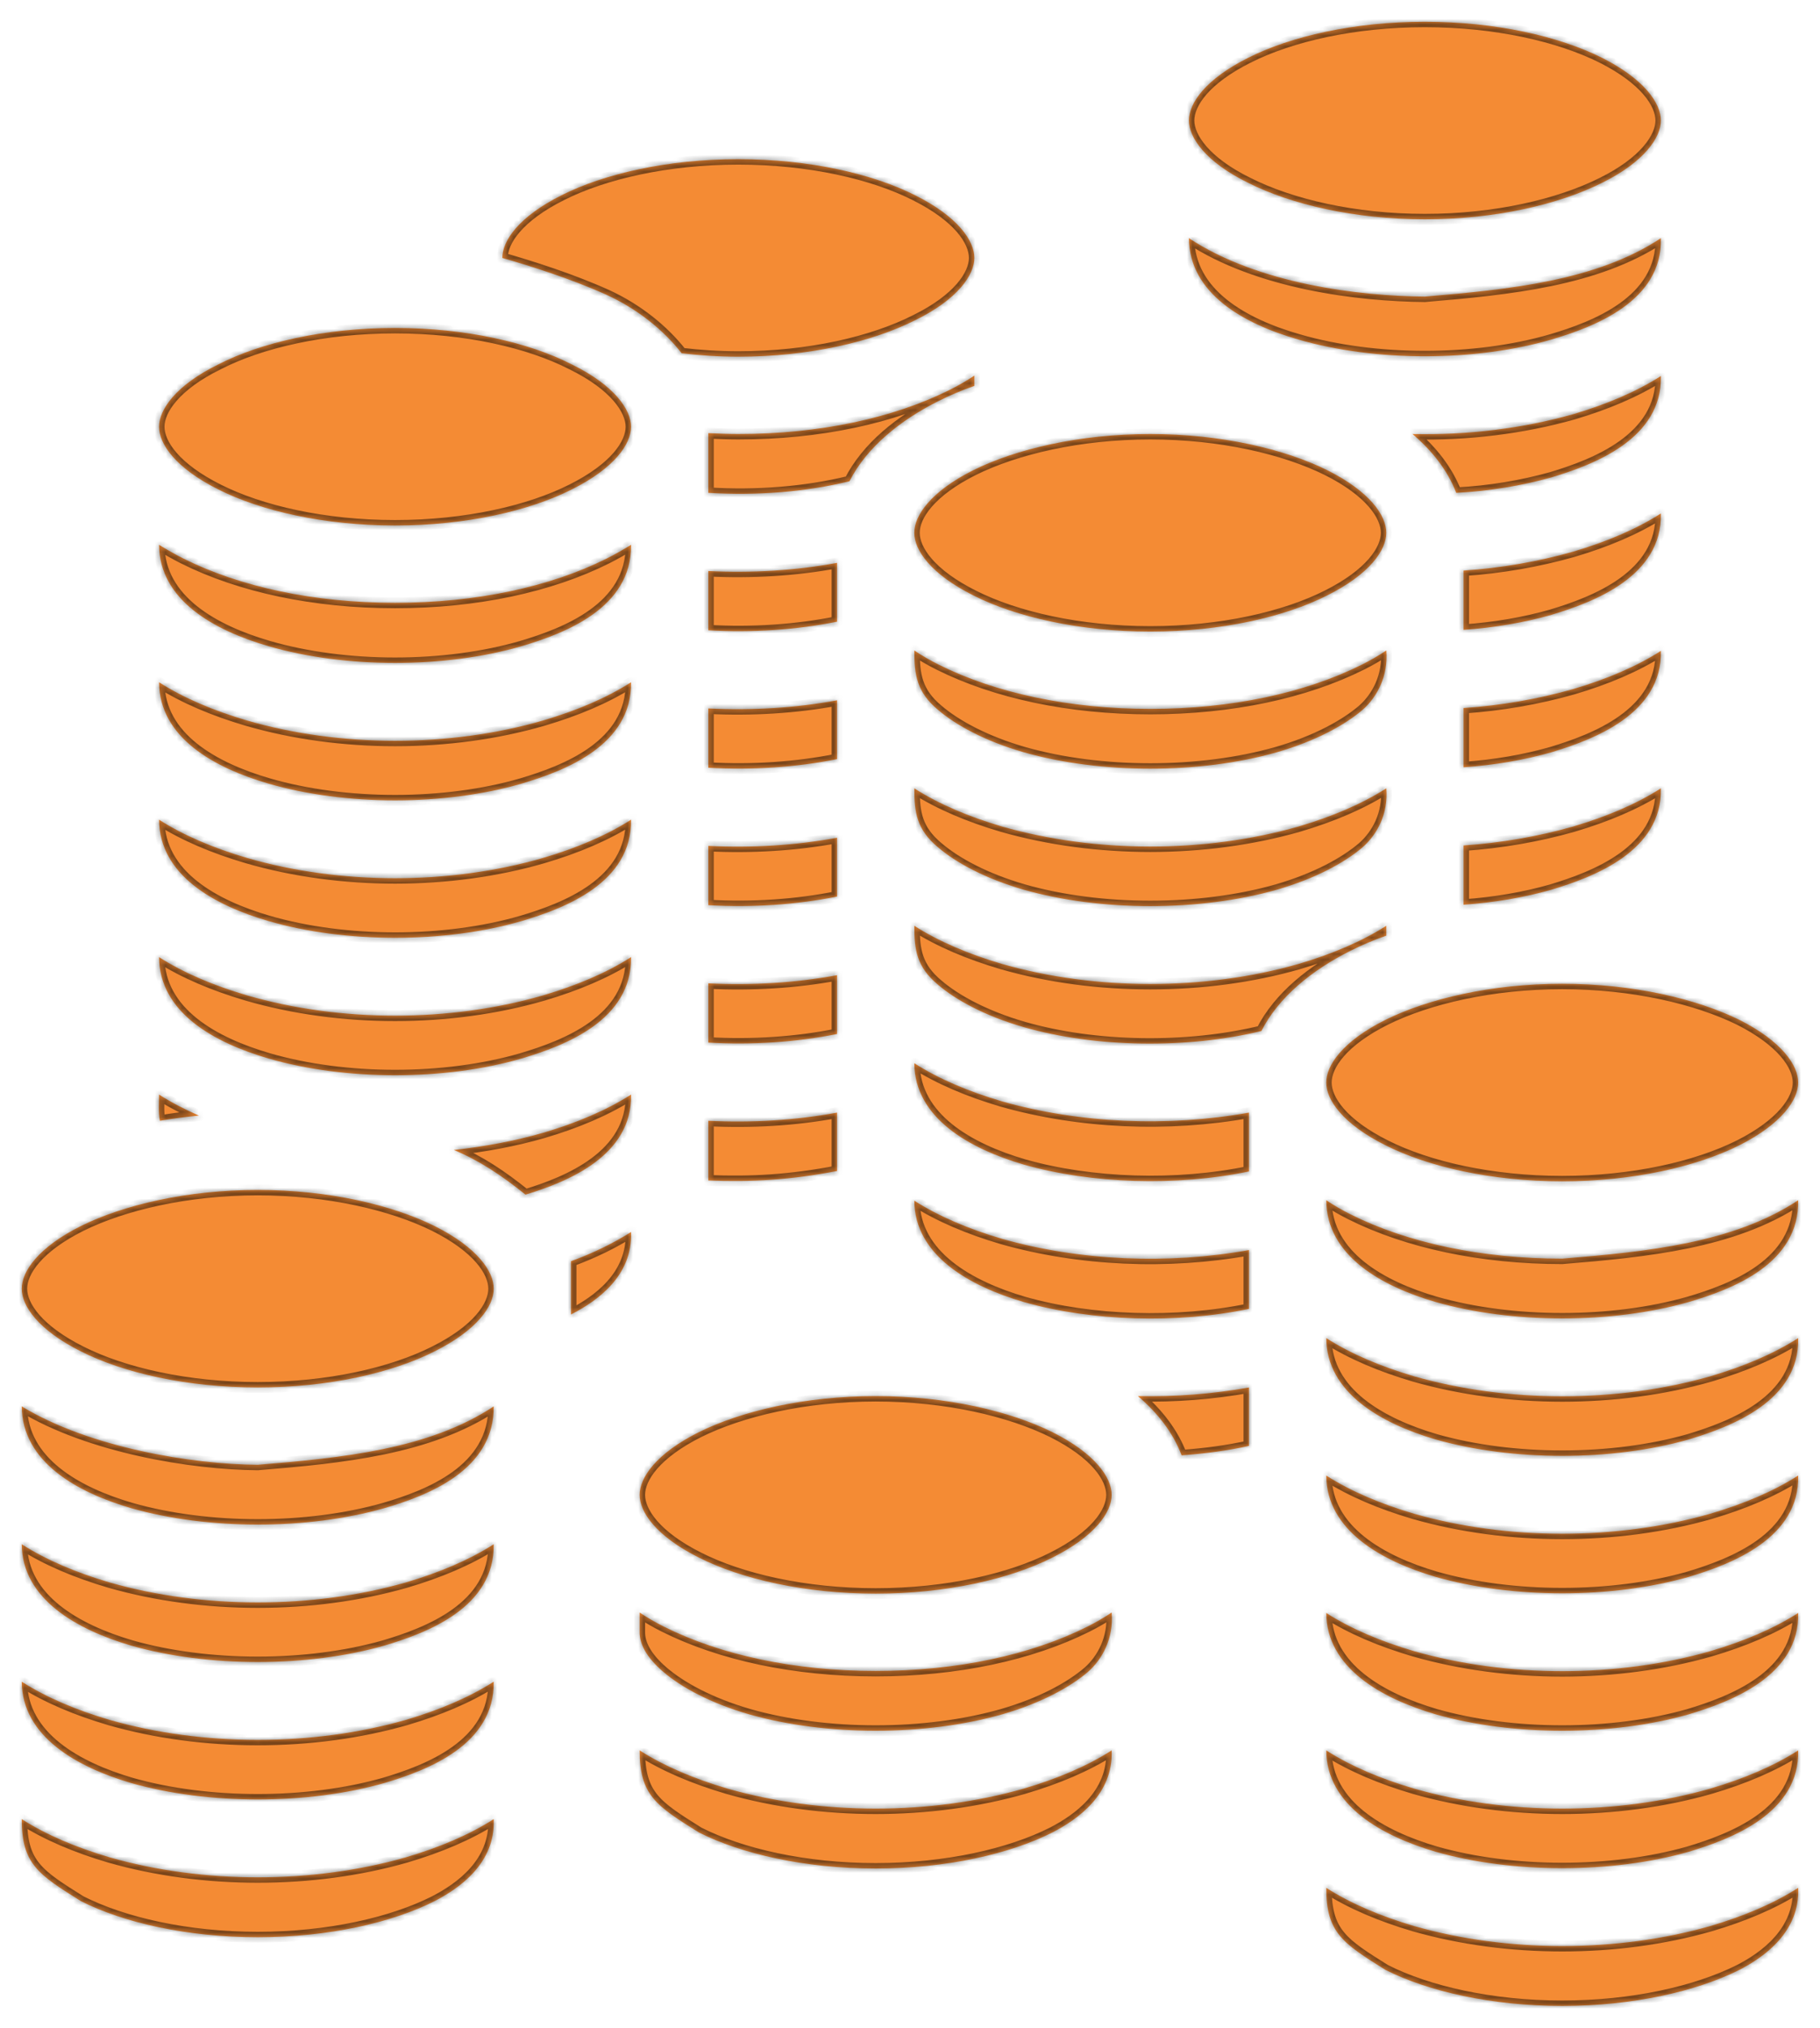 <svg width="335" height="373" viewBox="0 0 335 373" fill="none" xmlns="http://www.w3.org/2000/svg">
<g filter="url(#filter0_d_159_482)">
<mask id="path-1-inside-1_159_482" fill="white">
<path d="M262.278 0C275.311 0 287 2.686 294.891 6.637C302.71 10.587 305.712 15.011 305.712 18.171C305.712 21.253 302.71 25.764 294.891 29.627C287 33.578 275.311 36.343 262.278 36.343C249.246 36.343 237.556 33.578 229.737 29.627C221.838 25.764 218.837 21.253 218.837 18.171C218.837 15.011 221.838 10.587 229.737 6.637C237.556 2.686 249.246 0 262.278 0ZM135.904 25.282C148.936 25.282 160.626 27.968 168.445 31.918C176.344 35.869 179.345 40.293 179.345 43.453C179.345 46.535 176.344 51.046 168.445 54.909C160.626 58.859 148.936 61.617 135.904 61.617C132.27 61.617 128.795 61.38 125.478 60.985C122.081 56.647 117.263 52.8 111.655 50.24C105.179 47.317 97.675 44.947 92.462 43.453C92.462 40.293 95.464 35.869 103.362 31.918C111.182 27.968 122.871 25.282 135.904 25.282ZM305.712 39.811C306.028 51.393 293.485 56.118 285.579 58.457C271.441 62.565 253.116 62.565 238.978 58.457C228.868 55.565 218.916 49.987 218.837 39.811C231.554 48.209 250.115 50.469 262.278 50.556C277.68 49.268 293.856 47.672 305.712 39.811ZM72.716 56.331C85.749 56.331 97.438 59.017 105.258 63.039C113.156 66.91 116.158 71.414 116.158 74.495C116.158 77.655 113.156 82.079 105.258 86.03C97.438 89.98 85.749 92.666 72.716 92.666C59.684 92.666 47.994 89.98 40.175 86.03C32.276 82.079 29.275 77.655 29.275 74.495C29.275 71.414 32.276 66.91 40.175 63.039C47.994 59.017 59.684 56.331 72.716 56.331ZM179.345 65.093V66.989C177.054 67.779 174.843 68.727 172.789 69.754C165.681 73.31 159.52 78.287 156.361 84.529C148.304 86.504 139.221 87.215 130.375 86.662V75.68C132.191 75.759 134.008 75.838 135.904 75.838C150.832 75.838 164.417 72.915 174.843 67.7C176.423 66.91 177.923 66.041 179.345 65.093ZM305.712 65.172C305.98 76.707 293.453 81.447 285.579 83.817C280.208 85.319 274.205 86.346 268.044 86.662C266.465 82.553 263.621 78.919 259.988 75.838C270.098 76.075 280.287 74.811 289.528 72.204C295.681 70.386 301.131 68.095 305.712 65.172ZM211.729 75.838C224.761 75.838 236.451 78.603 244.27 82.474C252.168 86.425 255.17 90.849 255.17 94.009C255.17 97.169 252.168 101.594 244.27 105.544C236.451 109.494 224.761 112.181 211.729 112.181C198.696 112.181 187.006 109.494 179.187 105.544C171.289 101.594 168.287 97.169 168.287 94.009C168.287 90.849 171.289 86.425 179.187 82.474C187.006 78.603 198.696 75.838 211.729 75.838ZM305.712 90.454C305.98 101.989 293.453 106.729 285.579 109.099C280.603 110.522 275.074 111.47 269.387 111.865V100.962C276.338 100.488 283.13 99.303 289.528 97.486C295.681 95.668 301.131 93.377 305.712 90.454ZM116.158 96.222C116.316 107.835 103.994 112.497 96.017 114.867C81.878 118.975 63.554 118.975 49.416 114.867C39.385 111.944 29.354 106.413 29.275 96.222C30.697 97.091 32.197 97.96 33.777 98.75C44.203 103.964 57.788 106.887 72.716 106.887C87.644 106.887 101.23 103.964 111.655 98.75C113.235 97.96 114.736 97.091 116.158 96.222ZM154.07 99.54V110.364C146.646 111.865 138.352 112.418 130.375 111.944V101.041C138.352 101.436 146.409 100.962 154.07 99.54ZM255.17 115.657C255.565 120.397 253.432 124.269 250.826 126.56C247.508 129.404 242.137 132.327 235.029 134.381C220.891 138.411 202.566 138.411 188.428 134.381C181.32 132.327 175.949 129.404 172.631 126.56C168.761 123.321 168.287 120.16 168.287 115.657C169.709 116.605 171.21 117.474 172.789 118.264C183.215 123.479 196.8 126.402 211.729 126.402C226.657 126.402 240.242 123.479 250.668 118.264C252.247 117.474 253.748 116.605 255.17 115.657ZM305.712 115.736C305.98 127.271 293.453 132.011 285.579 134.381C280.603 135.803 275.074 136.752 269.387 137.147V126.244C276.338 125.77 283.13 124.585 289.528 122.767C295.681 120.95 301.131 118.659 305.712 115.736ZM116.158 121.503C116.316 133.117 103.994 137.779 96.017 140.149C81.878 144.257 63.554 144.257 49.416 140.149C39.385 137.226 29.354 131.695 29.275 121.503C33.856 124.427 39.306 126.718 45.467 128.535C62.606 133.512 82.826 133.512 99.966 128.535C106.127 126.718 111.577 124.427 116.158 121.503ZM154.07 124.822V135.645C146.646 137.147 138.352 137.7 130.375 137.226V126.323C138.352 126.718 146.409 126.244 154.07 124.822ZM305.712 141.018C305.98 152.553 293.453 157.293 285.579 159.663C280.603 161.085 275.074 162.033 269.387 162.429V151.526C276.338 151.052 283.13 149.867 289.528 148.049C295.681 146.232 301.131 143.941 305.712 141.018ZM255.17 141.018C255.565 145.758 253.432 149.551 250.826 151.842C247.508 154.686 242.137 157.609 235.029 159.663C220.891 163.693 202.566 163.693 188.428 159.663C181.32 157.609 175.949 154.686 172.631 151.842C168.761 148.602 168.287 145.521 168.287 141.018C172.868 143.941 178.318 146.232 184.479 148.049C201.619 152.948 221.838 152.948 238.978 148.049C245.139 146.232 250.589 143.941 255.17 141.018ZM116.158 146.785C116.316 158.399 103.994 163.061 96.017 165.431C81.878 169.539 63.554 169.539 49.416 165.431C39.385 162.508 29.354 156.977 29.275 146.785C33.856 149.709 39.306 152 45.467 153.817C62.606 158.794 82.826 158.794 99.966 153.817C106.127 152 111.577 149.709 116.158 146.785ZM154.07 150.104V160.927C146.646 162.429 138.352 162.982 130.375 162.508V151.605C138.352 152 146.409 151.526 154.07 150.104ZM255.17 166.3V168.117C252.879 168.907 250.668 169.855 248.614 170.882C241.506 174.437 235.345 179.415 232.185 185.656C218.521 188.975 201.619 188.738 188.428 184.945C181.32 182.891 175.949 179.968 172.631 177.124C168.761 173.884 168.287 170.803 168.287 166.3C172.868 169.223 178.318 171.514 184.479 173.331C201.619 178.23 221.838 178.23 238.978 173.331C245.139 171.514 250.589 169.223 255.17 166.3ZM116.158 172.067C116.316 183.681 103.994 188.342 96.017 190.713C81.878 194.821 63.554 194.821 49.416 190.713C39.385 187.789 29.354 182.259 29.275 172.067C33.856 174.99 39.306 177.282 45.467 179.099C62.606 184.076 82.826 184.076 99.966 179.099C106.127 177.282 111.577 174.99 116.158 172.067ZM154.07 175.386V186.209C146.646 187.71 138.352 188.264 130.375 187.789V176.887C138.352 177.282 146.409 176.808 154.07 175.386ZM287.553 176.966C300.578 176.966 312.268 179.731 320.166 183.602C327.985 187.552 330.987 191.977 330.987 195.137C330.987 198.297 327.985 202.722 320.166 206.672C312.268 210.622 300.578 213.308 287.553 213.308C274.521 213.308 262.831 210.622 255.012 206.672C247.113 202.722 244.112 198.297 244.112 195.137C244.112 191.977 247.113 187.552 255.012 183.602C262.831 179.731 274.521 176.966 287.553 176.966ZM168.287 191.582C172.868 194.505 178.318 196.796 184.479 198.613C198.696 202.643 214.967 203.354 229.895 200.667V211.491C216.626 214.256 200.908 213.782 188.428 210.227C178.476 207.304 168.366 201.695 168.287 191.582ZM116.158 197.349C116.395 208.568 104.547 213.387 96.728 215.758C92.304 212.202 88.276 209.516 83.537 207.541C89.224 206.909 94.753 205.882 99.966 204.381C106.127 202.564 111.577 200.272 116.158 197.349ZM29.275 197.349C31.486 198.771 33.935 200.035 36.62 201.221C34.172 201.458 31.724 201.774 29.433 202.169C29.117 200.588 29.275 199.008 29.275 197.349ZM154.07 200.667V211.412C145.461 213.071 138.273 213.466 130.375 213.15V202.169C138.352 202.564 146.409 202.09 154.07 200.667ZM47.441 214.889C60.474 214.889 72.163 217.654 79.983 221.525C87.881 225.475 90.883 229.9 90.883 233.06C90.883 236.22 87.881 240.645 79.983 244.595C72.163 248.545 60.474 251.231 47.441 251.231C34.409 251.231 22.719 248.545 14.9 244.595C7.001 240.645 4 236.22 4 233.06C4 229.9 7.001 225.475 14.9 221.525C22.719 217.654 34.409 214.889 47.441 214.889ZM330.987 216.785C331.216 228.478 318.894 233.139 310.846 235.509C296.708 239.538 278.391 239.538 264.253 235.509C254.222 232.586 244.191 226.976 244.112 216.785C245.534 217.733 247.034 218.602 248.614 219.392C259.04 224.606 272.625 227.529 287.553 227.529C303.042 226.265 319.052 224.685 330.987 216.785ZM168.287 216.864C172.868 219.787 178.318 222.078 184.479 223.895C198.696 227.925 214.967 228.636 229.895 225.949V236.773C216.626 239.538 200.908 239.064 188.428 235.509C178.476 232.586 168.366 226.976 168.287 216.864ZM116.158 222.631C116.474 230.769 109.839 235.351 105.258 237.721C105.258 237.721 105.179 237.8 105.1 237.8V228.004C109.207 226.502 112.919 224.685 116.158 222.631ZM330.987 242.146C331.255 253.68 318.728 258.421 310.846 260.791C296.708 264.82 278.391 264.82 264.253 260.791C254.301 257.868 244.191 252.258 244.112 242.146C248.693 245.069 254.143 247.36 260.304 249.177C277.443 254.076 297.655 254.076 314.795 249.177C320.956 247.36 326.406 245.069 330.987 242.146ZM229.895 251.231V261.976C226.025 262.845 221.838 263.398 217.494 263.714C215.915 259.527 213.071 255.893 209.438 252.811C216.31 252.969 223.26 252.416 229.895 251.231ZM161.179 252.811C174.211 252.811 185.901 255.577 193.72 259.448C201.619 263.398 204.62 267.823 204.62 270.983C204.62 274.143 201.619 278.567 193.72 282.518C185.901 286.468 174.211 289.154 161.179 289.154C148.146 289.154 136.457 286.468 128.637 282.518C120.739 278.567 117.737 274.143 117.737 270.983C117.737 267.823 120.739 263.398 128.637 259.448C136.457 255.577 148.146 252.811 161.179 252.811ZM90.883 254.708C90.962 266.4 78.877 271.062 70.742 273.432C56.603 277.461 38.279 277.461 24.141 273.432C14.11 270.509 4.079 264.899 4 254.708C16.48 262.292 35.357 265.373 47.441 265.452C62.922 264.188 78.956 262.608 90.883 254.708ZM330.987 267.428C331.255 278.962 318.728 283.703 310.846 286.073C296.708 290.102 278.391 290.102 264.253 286.073C254.301 283.15 244.191 277.54 244.112 267.428C248.693 270.351 254.143 272.642 260.304 274.459C277.443 279.357 297.655 279.357 314.795 274.459C320.956 272.642 326.406 270.351 330.987 267.428ZM90.883 280.069C91.041 291.682 78.719 296.344 70.742 298.714C56.603 302.743 38.279 302.743 24.141 298.714C14.189 295.791 4.079 290.181 4 280.069C8.581 282.992 14.031 285.283 20.192 287.1C37.331 291.998 57.551 291.998 74.691 287.1C80.852 285.283 86.302 282.992 90.883 280.069ZM204.62 292.63C205.015 297.371 202.882 301.242 200.276 303.533C196.958 306.378 191.588 309.301 184.479 311.355C170.341 315.384 152.016 315.384 137.878 311.355C130.77 309.301 125.399 306.378 122.081 303.533C118.764 300.689 117.737 298.24 117.737 296.265V292.63C119.159 293.579 120.66 294.448 122.239 295.238C132.665 300.452 146.251 303.375 161.179 303.375C176.107 303.375 189.692 300.452 200.118 295.238C201.698 294.448 203.198 293.579 204.62 292.63ZM330.987 292.709C331.255 304.244 318.728 308.985 310.846 311.355C296.708 315.384 278.391 315.384 264.253 311.355C254.301 308.432 244.191 302.822 244.112 292.709C248.693 295.633 254.143 297.924 260.304 299.741C277.443 304.639 297.655 304.639 314.795 299.741C320.956 297.924 326.406 295.633 330.987 292.709ZM90.883 305.35C91.041 316.964 78.719 321.626 70.742 323.996C56.603 328.025 38.279 328.025 24.141 323.996C14.189 321.073 4.079 315.463 4 305.35C8.581 308.274 14.031 310.565 20.192 312.382C37.331 317.28 57.551 317.28 74.691 312.382C80.852 310.565 86.302 308.274 90.883 305.35ZM330.987 317.991C331.255 329.526 318.728 334.267 310.846 336.637C296.708 340.666 278.391 340.666 264.253 336.637C254.301 333.714 244.191 328.104 244.112 317.991C248.693 320.915 254.143 323.206 260.304 325.023C277.443 329.921 297.655 329.921 314.795 325.023C320.956 323.206 326.406 320.915 330.987 317.991ZM204.62 317.991C204.936 326.129 198.301 330.711 193.72 333.082C185.901 337.032 174.211 339.718 161.179 339.718C148.146 339.718 136.457 337.032 128.637 333.082C120.818 328.183 117.737 326.287 117.737 317.991C122.318 320.915 127.768 323.206 133.929 325.023C151.069 329.921 171.289 329.921 188.428 325.023C194.589 323.206 200.039 320.915 204.62 317.991ZM90.883 330.632C91.199 338.77 84.564 343.352 79.983 345.723C72.163 349.673 60.474 352.359 47.441 352.359C34.409 352.359 22.719 349.673 14.9 345.723C7.08 340.824 4 338.928 4 330.632C8.581 333.556 14.031 335.847 20.192 337.664C37.331 342.562 57.551 342.562 74.691 337.664C80.852 335.847 86.302 333.556 90.883 330.632ZM330.987 343.273C331.334 351.332 324.763 355.993 320.166 358.363C312.268 362.314 300.578 365 287.553 365C274.521 365 262.831 362.314 255.012 358.363C247.192 353.465 244.112 351.569 244.112 343.273C248.693 346.197 254.143 348.488 260.304 350.305C277.443 355.203 297.655 355.203 314.795 350.305C320.956 348.488 326.406 346.197 330.987 343.273Z"/>
</mask>
<path d="M262.278 0C275.311 0 287 2.686 294.891 6.637C302.71 10.587 305.712 15.011 305.712 18.171C305.712 21.253 302.71 25.764 294.891 29.627C287 33.578 275.311 36.343 262.278 36.343C249.246 36.343 237.556 33.578 229.737 29.627C221.838 25.764 218.837 21.253 218.837 18.171C218.837 15.011 221.838 10.587 229.737 6.637C237.556 2.686 249.246 0 262.278 0ZM135.904 25.282C148.936 25.282 160.626 27.968 168.445 31.918C176.344 35.869 179.345 40.293 179.345 43.453C179.345 46.535 176.344 51.046 168.445 54.909C160.626 58.859 148.936 61.617 135.904 61.617C132.27 61.617 128.795 61.38 125.478 60.985C122.081 56.647 117.263 52.8 111.655 50.24C105.179 47.317 97.675 44.947 92.462 43.453C92.462 40.293 95.464 35.869 103.362 31.918C111.182 27.968 122.871 25.282 135.904 25.282ZM305.712 39.811C306.028 51.393 293.485 56.118 285.579 58.457C271.441 62.565 253.116 62.565 238.978 58.457C228.868 55.565 218.916 49.987 218.837 39.811C231.554 48.209 250.115 50.469 262.278 50.556C277.68 49.268 293.856 47.672 305.712 39.811ZM72.716 56.331C85.749 56.331 97.438 59.017 105.258 63.039C113.156 66.91 116.158 71.414 116.158 74.495C116.158 77.655 113.156 82.079 105.258 86.03C97.438 89.98 85.749 92.666 72.716 92.666C59.684 92.666 47.994 89.98 40.175 86.03C32.276 82.079 29.275 77.655 29.275 74.495C29.275 71.414 32.276 66.91 40.175 63.039C47.994 59.017 59.684 56.331 72.716 56.331ZM179.345 65.093V66.989C177.054 67.779 174.843 68.727 172.789 69.754C165.681 73.31 159.52 78.287 156.361 84.529C148.304 86.504 139.221 87.215 130.375 86.662V75.68C132.191 75.759 134.008 75.838 135.904 75.838C150.832 75.838 164.417 72.915 174.843 67.7C176.423 66.91 177.923 66.041 179.345 65.093ZM305.712 65.172C305.98 76.707 293.453 81.447 285.579 83.817C280.208 85.319 274.205 86.346 268.044 86.662C266.465 82.553 263.621 78.919 259.988 75.838C270.098 76.075 280.287 74.811 289.528 72.204C295.681 70.386 301.131 68.095 305.712 65.172ZM211.729 75.838C224.761 75.838 236.451 78.603 244.27 82.474C252.168 86.425 255.17 90.849 255.17 94.009C255.17 97.169 252.168 101.594 244.27 105.544C236.451 109.494 224.761 112.181 211.729 112.181C198.696 112.181 187.006 109.494 179.187 105.544C171.289 101.594 168.287 97.169 168.287 94.009C168.287 90.849 171.289 86.425 179.187 82.474C187.006 78.603 198.696 75.838 211.729 75.838ZM305.712 90.454C305.98 101.989 293.453 106.729 285.579 109.099C280.603 110.522 275.074 111.47 269.387 111.865V100.962C276.338 100.488 283.13 99.303 289.528 97.486C295.681 95.668 301.131 93.377 305.712 90.454ZM116.158 96.222C116.316 107.835 103.994 112.497 96.017 114.867C81.878 118.975 63.554 118.975 49.416 114.867C39.385 111.944 29.354 106.413 29.275 96.222C30.697 97.091 32.197 97.96 33.777 98.75C44.203 103.964 57.788 106.887 72.716 106.887C87.644 106.887 101.23 103.964 111.655 98.75C113.235 97.96 114.736 97.091 116.158 96.222ZM154.07 99.54V110.364C146.646 111.865 138.352 112.418 130.375 111.944V101.041C138.352 101.436 146.409 100.962 154.07 99.54ZM255.17 115.657C255.565 120.397 253.432 124.269 250.826 126.56C247.508 129.404 242.137 132.327 235.029 134.381C220.891 138.411 202.566 138.411 188.428 134.381C181.32 132.327 175.949 129.404 172.631 126.56C168.761 123.321 168.287 120.16 168.287 115.657C169.709 116.605 171.21 117.474 172.789 118.264C183.215 123.479 196.8 126.402 211.729 126.402C226.657 126.402 240.242 123.479 250.668 118.264C252.247 117.474 253.748 116.605 255.17 115.657ZM305.712 115.736C305.98 127.271 293.453 132.011 285.579 134.381C280.603 135.803 275.074 136.752 269.387 137.147V126.244C276.338 125.77 283.13 124.585 289.528 122.767C295.681 120.95 301.131 118.659 305.712 115.736ZM116.158 121.503C116.316 133.117 103.994 137.779 96.017 140.149C81.878 144.257 63.554 144.257 49.416 140.149C39.385 137.226 29.354 131.695 29.275 121.503C33.856 124.427 39.306 126.718 45.467 128.535C62.606 133.512 82.826 133.512 99.966 128.535C106.127 126.718 111.577 124.427 116.158 121.503ZM154.07 124.822V135.645C146.646 137.147 138.352 137.7 130.375 137.226V126.323C138.352 126.718 146.409 126.244 154.07 124.822ZM305.712 141.018C305.98 152.553 293.453 157.293 285.579 159.663C280.603 161.085 275.074 162.033 269.387 162.429V151.526C276.338 151.052 283.13 149.867 289.528 148.049C295.681 146.232 301.131 143.941 305.712 141.018ZM255.17 141.018C255.565 145.758 253.432 149.551 250.826 151.842C247.508 154.686 242.137 157.609 235.029 159.663C220.891 163.693 202.566 163.693 188.428 159.663C181.32 157.609 175.949 154.686 172.631 151.842C168.761 148.602 168.287 145.521 168.287 141.018C172.868 143.941 178.318 146.232 184.479 148.049C201.619 152.948 221.838 152.948 238.978 148.049C245.139 146.232 250.589 143.941 255.17 141.018ZM116.158 146.785C116.316 158.399 103.994 163.061 96.017 165.431C81.878 169.539 63.554 169.539 49.416 165.431C39.385 162.508 29.354 156.977 29.275 146.785C33.856 149.709 39.306 152 45.467 153.817C62.606 158.794 82.826 158.794 99.966 153.817C106.127 152 111.577 149.709 116.158 146.785ZM154.07 150.104V160.927C146.646 162.429 138.352 162.982 130.375 162.508V151.605C138.352 152 146.409 151.526 154.07 150.104ZM255.17 166.3V168.117C252.879 168.907 250.668 169.855 248.614 170.882C241.506 174.437 235.345 179.415 232.185 185.656C218.521 188.975 201.619 188.738 188.428 184.945C181.32 182.891 175.949 179.968 172.631 177.124C168.761 173.884 168.287 170.803 168.287 166.3C172.868 169.223 178.318 171.514 184.479 173.331C201.619 178.23 221.838 178.23 238.978 173.331C245.139 171.514 250.589 169.223 255.17 166.3ZM116.158 172.067C116.316 183.681 103.994 188.342 96.017 190.713C81.878 194.821 63.554 194.821 49.416 190.713C39.385 187.789 29.354 182.259 29.275 172.067C33.856 174.99 39.306 177.282 45.467 179.099C62.606 184.076 82.826 184.076 99.966 179.099C106.127 177.282 111.577 174.99 116.158 172.067ZM154.07 175.386V186.209C146.646 187.71 138.352 188.264 130.375 187.789V176.887C138.352 177.282 146.409 176.808 154.07 175.386ZM287.553 176.966C300.578 176.966 312.268 179.731 320.166 183.602C327.985 187.552 330.987 191.977 330.987 195.137C330.987 198.297 327.985 202.722 320.166 206.672C312.268 210.622 300.578 213.308 287.553 213.308C274.521 213.308 262.831 210.622 255.012 206.672C247.113 202.722 244.112 198.297 244.112 195.137C244.112 191.977 247.113 187.552 255.012 183.602C262.831 179.731 274.521 176.966 287.553 176.966ZM168.287 191.582C172.868 194.505 178.318 196.796 184.479 198.613C198.696 202.643 214.967 203.354 229.895 200.667V211.491C216.626 214.256 200.908 213.782 188.428 210.227C178.476 207.304 168.366 201.695 168.287 191.582ZM116.158 197.349C116.395 208.568 104.547 213.387 96.728 215.758C92.304 212.202 88.276 209.516 83.537 207.541C89.224 206.909 94.753 205.882 99.966 204.381C106.127 202.564 111.577 200.272 116.158 197.349ZM29.275 197.349C31.486 198.771 33.935 200.035 36.62 201.221C34.172 201.458 31.724 201.774 29.433 202.169C29.117 200.588 29.275 199.008 29.275 197.349ZM154.07 200.667V211.412C145.461 213.071 138.273 213.466 130.375 213.15V202.169C138.352 202.564 146.409 202.09 154.07 200.667ZM47.441 214.889C60.474 214.889 72.163 217.654 79.983 221.525C87.881 225.475 90.883 229.9 90.883 233.06C90.883 236.22 87.881 240.645 79.983 244.595C72.163 248.545 60.474 251.231 47.441 251.231C34.409 251.231 22.719 248.545 14.9 244.595C7.001 240.645 4 236.22 4 233.06C4 229.9 7.001 225.475 14.9 221.525C22.719 217.654 34.409 214.889 47.441 214.889ZM330.987 216.785C331.216 228.478 318.894 233.139 310.846 235.509C296.708 239.538 278.391 239.538 264.253 235.509C254.222 232.586 244.191 226.976 244.112 216.785C245.534 217.733 247.034 218.602 248.614 219.392C259.04 224.606 272.625 227.529 287.553 227.529C303.042 226.265 319.052 224.685 330.987 216.785ZM168.287 216.864C172.868 219.787 178.318 222.078 184.479 223.895C198.696 227.925 214.967 228.636 229.895 225.949V236.773C216.626 239.538 200.908 239.064 188.428 235.509C178.476 232.586 168.366 226.976 168.287 216.864ZM116.158 222.631C116.474 230.769 109.839 235.351 105.258 237.721C105.258 237.721 105.179 237.8 105.1 237.8V228.004C109.207 226.502 112.919 224.685 116.158 222.631ZM330.987 242.146C331.255 253.68 318.728 258.421 310.846 260.791C296.708 264.82 278.391 264.82 264.253 260.791C254.301 257.868 244.191 252.258 244.112 242.146C248.693 245.069 254.143 247.36 260.304 249.177C277.443 254.076 297.655 254.076 314.795 249.177C320.956 247.36 326.406 245.069 330.987 242.146ZM229.895 251.231V261.976C226.025 262.845 221.838 263.398 217.494 263.714C215.915 259.527 213.071 255.893 209.438 252.811C216.31 252.969 223.26 252.416 229.895 251.231ZM161.179 252.811C174.211 252.811 185.901 255.577 193.72 259.448C201.619 263.398 204.62 267.823 204.62 270.983C204.62 274.143 201.619 278.567 193.72 282.518C185.901 286.468 174.211 289.154 161.179 289.154C148.146 289.154 136.457 286.468 128.637 282.518C120.739 278.567 117.737 274.143 117.737 270.983C117.737 267.823 120.739 263.398 128.637 259.448C136.457 255.577 148.146 252.811 161.179 252.811ZM90.883 254.708C90.962 266.4 78.877 271.062 70.742 273.432C56.603 277.461 38.279 277.461 24.141 273.432C14.11 270.509 4.079 264.899 4 254.708C16.48 262.292 35.357 265.373 47.441 265.452C62.922 264.188 78.956 262.608 90.883 254.708ZM330.987 267.428C331.255 278.962 318.728 283.703 310.846 286.073C296.708 290.102 278.391 290.102 264.253 286.073C254.301 283.15 244.191 277.54 244.112 267.428C248.693 270.351 254.143 272.642 260.304 274.459C277.443 279.357 297.655 279.357 314.795 274.459C320.956 272.642 326.406 270.351 330.987 267.428ZM90.883 280.069C91.041 291.682 78.719 296.344 70.742 298.714C56.603 302.743 38.279 302.743 24.141 298.714C14.189 295.791 4.079 290.181 4 280.069C8.581 282.992 14.031 285.283 20.192 287.1C37.331 291.998 57.551 291.998 74.691 287.1C80.852 285.283 86.302 282.992 90.883 280.069ZM204.62 292.63C205.015 297.371 202.882 301.242 200.276 303.533C196.958 306.378 191.588 309.301 184.479 311.355C170.341 315.384 152.016 315.384 137.878 311.355C130.77 309.301 125.399 306.378 122.081 303.533C118.764 300.689 117.737 298.24 117.737 296.265V292.63C119.159 293.579 120.66 294.448 122.239 295.238C132.665 300.452 146.251 303.375 161.179 303.375C176.107 303.375 189.692 300.452 200.118 295.238C201.698 294.448 203.198 293.579 204.62 292.63ZM330.987 292.709C331.255 304.244 318.728 308.985 310.846 311.355C296.708 315.384 278.391 315.384 264.253 311.355C254.301 308.432 244.191 302.822 244.112 292.709C248.693 295.633 254.143 297.924 260.304 299.741C277.443 304.639 297.655 304.639 314.795 299.741C320.956 297.924 326.406 295.633 330.987 292.709ZM90.883 305.35C91.041 316.964 78.719 321.626 70.742 323.996C56.603 328.025 38.279 328.025 24.141 323.996C14.189 321.073 4.079 315.463 4 305.35C8.581 308.274 14.031 310.565 20.192 312.382C37.331 317.28 57.551 317.28 74.691 312.382C80.852 310.565 86.302 308.274 90.883 305.35ZM330.987 317.991C331.255 329.526 318.728 334.267 310.846 336.637C296.708 340.666 278.391 340.666 264.253 336.637C254.301 333.714 244.191 328.104 244.112 317.991C248.693 320.915 254.143 323.206 260.304 325.023C277.443 329.921 297.655 329.921 314.795 325.023C320.956 323.206 326.406 320.915 330.987 317.991ZM204.62 317.991C204.936 326.129 198.301 330.711 193.72 333.082C185.901 337.032 174.211 339.718 161.179 339.718C148.146 339.718 136.457 337.032 128.637 333.082C120.818 328.183 117.737 326.287 117.737 317.991C122.318 320.915 127.768 323.206 133.929 325.023C151.069 329.921 171.289 329.921 188.428 325.023C194.589 323.206 200.039 320.915 204.62 317.991ZM90.883 330.632C91.199 338.77 84.564 343.352 79.983 345.723C72.163 349.673 60.474 352.359 47.441 352.359C34.409 352.359 22.719 349.673 14.9 345.723C7.08 340.824 4 338.928 4 330.632C8.581 333.556 14.031 335.847 20.192 337.664C37.331 342.562 57.551 342.562 74.691 337.664C80.852 335.847 86.302 333.556 90.883 330.632ZM330.987 343.273C331.334 351.332 324.763 355.993 320.166 358.363C312.268 362.314 300.578 365 287.553 365C274.521 365 262.831 362.314 255.012 358.363C247.192 353.465 244.112 351.569 244.112 343.273C248.693 346.197 254.143 348.488 260.304 350.305C277.443 355.203 297.655 355.203 314.795 350.305C320.956 348.488 326.406 346.197 330.987 343.273Z" fill="#F48B34"/>
<path d="M262.278 0C275.311 0 287 2.686 294.891 6.637C302.71 10.587 305.712 15.011 305.712 18.171C305.712 21.253 302.71 25.764 294.891 29.627C287 33.578 275.311 36.343 262.278 36.343C249.246 36.343 237.556 33.578 229.737 29.627C221.838 25.764 218.837 21.253 218.837 18.171C218.837 15.011 221.838 10.587 229.737 6.637C237.556 2.686 249.246 0 262.278 0ZM135.904 25.282C148.936 25.282 160.626 27.968 168.445 31.918C176.344 35.869 179.345 40.293 179.345 43.453C179.345 46.535 176.344 51.046 168.445 54.909C160.626 58.859 148.936 61.617 135.904 61.617C132.27 61.617 128.795 61.38 125.478 60.985C122.081 56.647 117.263 52.8 111.655 50.24C105.179 47.317 97.675 44.947 92.462 43.453C92.462 40.293 95.464 35.869 103.362 31.918C111.182 27.968 122.871 25.282 135.904 25.282ZM305.712 39.811C306.028 51.393 293.485 56.118 285.579 58.457C271.441 62.565 253.116 62.565 238.978 58.457C228.868 55.565 218.916 49.987 218.837 39.811C231.554 48.209 250.115 50.469 262.278 50.556C277.68 49.268 293.856 47.672 305.712 39.811ZM72.716 56.331C85.749 56.331 97.438 59.017 105.258 63.039C113.156 66.91 116.158 71.414 116.158 74.495C116.158 77.655 113.156 82.079 105.258 86.03C97.438 89.98 85.749 92.666 72.716 92.666C59.684 92.666 47.994 89.98 40.175 86.03C32.276 82.079 29.275 77.655 29.275 74.495C29.275 71.414 32.276 66.91 40.175 63.039C47.994 59.017 59.684 56.331 72.716 56.331ZM179.345 65.093V66.989C177.054 67.779 174.843 68.727 172.789 69.754C165.681 73.31 159.52 78.287 156.361 84.529C148.304 86.504 139.221 87.215 130.375 86.662V75.68C132.191 75.759 134.008 75.838 135.904 75.838C150.832 75.838 164.417 72.915 174.843 67.7C176.423 66.91 177.923 66.041 179.345 65.093ZM305.712 65.172C305.98 76.707 293.453 81.447 285.579 83.817C280.208 85.319 274.205 86.346 268.044 86.662C266.465 82.553 263.621 78.919 259.988 75.838C270.098 76.075 280.287 74.811 289.528 72.204C295.681 70.386 301.131 68.095 305.712 65.172ZM211.729 75.838C224.761 75.838 236.451 78.603 244.27 82.474C252.168 86.425 255.17 90.849 255.17 94.009C255.17 97.169 252.168 101.594 244.27 105.544C236.451 109.494 224.761 112.181 211.729 112.181C198.696 112.181 187.006 109.494 179.187 105.544C171.289 101.594 168.287 97.169 168.287 94.009C168.287 90.849 171.289 86.425 179.187 82.474C187.006 78.603 198.696 75.838 211.729 75.838ZM305.712 90.454C305.98 101.989 293.453 106.729 285.579 109.099C280.603 110.522 275.074 111.47 269.387 111.865V100.962C276.338 100.488 283.13 99.303 289.528 97.486C295.681 95.668 301.131 93.377 305.712 90.454ZM116.158 96.222C116.316 107.835 103.994 112.497 96.017 114.867C81.878 118.975 63.554 118.975 49.416 114.867C39.385 111.944 29.354 106.413 29.275 96.222C30.697 97.091 32.197 97.96 33.777 98.75C44.203 103.964 57.788 106.887 72.716 106.887C87.644 106.887 101.23 103.964 111.655 98.75C113.235 97.96 114.736 97.091 116.158 96.222ZM154.07 99.54V110.364C146.646 111.865 138.352 112.418 130.375 111.944V101.041C138.352 101.436 146.409 100.962 154.07 99.54ZM255.17 115.657C255.565 120.397 253.432 124.269 250.826 126.56C247.508 129.404 242.137 132.327 235.029 134.381C220.891 138.411 202.566 138.411 188.428 134.381C181.32 132.327 175.949 129.404 172.631 126.56C168.761 123.321 168.287 120.16 168.287 115.657C169.709 116.605 171.21 117.474 172.789 118.264C183.215 123.479 196.8 126.402 211.729 126.402C226.657 126.402 240.242 123.479 250.668 118.264C252.247 117.474 253.748 116.605 255.17 115.657ZM305.712 115.736C305.98 127.271 293.453 132.011 285.579 134.381C280.603 135.803 275.074 136.752 269.387 137.147V126.244C276.338 125.77 283.13 124.585 289.528 122.767C295.681 120.95 301.131 118.659 305.712 115.736ZM116.158 121.503C116.316 133.117 103.994 137.779 96.017 140.149C81.878 144.257 63.554 144.257 49.416 140.149C39.385 137.226 29.354 131.695 29.275 121.503C33.856 124.427 39.306 126.718 45.467 128.535C62.606 133.512 82.826 133.512 99.966 128.535C106.127 126.718 111.577 124.427 116.158 121.503ZM154.07 124.822V135.645C146.646 137.147 138.352 137.7 130.375 137.226V126.323C138.352 126.718 146.409 126.244 154.07 124.822ZM305.712 141.018C305.98 152.553 293.453 157.293 285.579 159.663C280.603 161.085 275.074 162.033 269.387 162.429V151.526C276.338 151.052 283.13 149.867 289.528 148.049C295.681 146.232 301.131 143.941 305.712 141.018ZM255.17 141.018C255.565 145.758 253.432 149.551 250.826 151.842C247.508 154.686 242.137 157.609 235.029 159.663C220.891 163.693 202.566 163.693 188.428 159.663C181.32 157.609 175.949 154.686 172.631 151.842C168.761 148.602 168.287 145.521 168.287 141.018C172.868 143.941 178.318 146.232 184.479 148.049C201.619 152.948 221.838 152.948 238.978 148.049C245.139 146.232 250.589 143.941 255.17 141.018ZM116.158 146.785C116.316 158.399 103.994 163.061 96.017 165.431C81.878 169.539 63.554 169.539 49.416 165.431C39.385 162.508 29.354 156.977 29.275 146.785C33.856 149.709 39.306 152 45.467 153.817C62.606 158.794 82.826 158.794 99.966 153.817C106.127 152 111.577 149.709 116.158 146.785ZM154.07 150.104V160.927C146.646 162.429 138.352 162.982 130.375 162.508V151.605C138.352 152 146.409 151.526 154.07 150.104ZM255.17 166.3V168.117C252.879 168.907 250.668 169.855 248.614 170.882C241.506 174.437 235.345 179.415 232.185 185.656C218.521 188.975 201.619 188.738 188.428 184.945C181.32 182.891 175.949 179.968 172.631 177.124C168.761 173.884 168.287 170.803 168.287 166.3C172.868 169.223 178.318 171.514 184.479 173.331C201.619 178.23 221.838 178.23 238.978 173.331C245.139 171.514 250.589 169.223 255.17 166.3ZM116.158 172.067C116.316 183.681 103.994 188.342 96.017 190.713C81.878 194.821 63.554 194.821 49.416 190.713C39.385 187.789 29.354 182.259 29.275 172.067C33.856 174.99 39.306 177.282 45.467 179.099C62.606 184.076 82.826 184.076 99.966 179.099C106.127 177.282 111.577 174.99 116.158 172.067ZM154.07 175.386V186.209C146.646 187.71 138.352 188.264 130.375 187.789V176.887C138.352 177.282 146.409 176.808 154.07 175.386ZM287.553 176.966C300.578 176.966 312.268 179.731 320.166 183.602C327.985 187.552 330.987 191.977 330.987 195.137C330.987 198.297 327.985 202.722 320.166 206.672C312.268 210.622 300.578 213.308 287.553 213.308C274.521 213.308 262.831 210.622 255.012 206.672C247.113 202.722 244.112 198.297 244.112 195.137C244.112 191.977 247.113 187.552 255.012 183.602C262.831 179.731 274.521 176.966 287.553 176.966ZM168.287 191.582C172.868 194.505 178.318 196.796 184.479 198.613C198.696 202.643 214.967 203.354 229.895 200.667V211.491C216.626 214.256 200.908 213.782 188.428 210.227C178.476 207.304 168.366 201.695 168.287 191.582ZM116.158 197.349C116.395 208.568 104.547 213.387 96.728 215.758C92.304 212.202 88.276 209.516 83.537 207.541C89.224 206.909 94.753 205.882 99.966 204.381C106.127 202.564 111.577 200.272 116.158 197.349ZM29.275 197.349C31.486 198.771 33.935 200.035 36.62 201.221C34.172 201.458 31.724 201.774 29.433 202.169C29.117 200.588 29.275 199.008 29.275 197.349ZM154.07 200.667V211.412C145.461 213.071 138.273 213.466 130.375 213.15V202.169C138.352 202.564 146.409 202.09 154.07 200.667ZM47.441 214.889C60.474 214.889 72.163 217.654 79.983 221.525C87.881 225.475 90.883 229.9 90.883 233.06C90.883 236.22 87.881 240.645 79.983 244.595C72.163 248.545 60.474 251.231 47.441 251.231C34.409 251.231 22.719 248.545 14.9 244.595C7.001 240.645 4 236.22 4 233.06C4 229.9 7.001 225.475 14.9 221.525C22.719 217.654 34.409 214.889 47.441 214.889ZM330.987 216.785C331.216 228.478 318.894 233.139 310.846 235.509C296.708 239.538 278.391 239.538 264.253 235.509C254.222 232.586 244.191 226.976 244.112 216.785C245.534 217.733 247.034 218.602 248.614 219.392C259.04 224.606 272.625 227.529 287.553 227.529C303.042 226.265 319.052 224.685 330.987 216.785ZM168.287 216.864C172.868 219.787 178.318 222.078 184.479 223.895C198.696 227.925 214.967 228.636 229.895 225.949V236.773C216.626 239.538 200.908 239.064 188.428 235.509C178.476 232.586 168.366 226.976 168.287 216.864ZM116.158 222.631C116.474 230.769 109.839 235.351 105.258 237.721C105.258 237.721 105.179 237.8 105.1 237.8V228.004C109.207 226.502 112.919 224.685 116.158 222.631ZM330.987 242.146C331.255 253.68 318.728 258.421 310.846 260.791C296.708 264.82 278.391 264.82 264.253 260.791C254.301 257.868 244.191 252.258 244.112 242.146C248.693 245.069 254.143 247.36 260.304 249.177C277.443 254.076 297.655 254.076 314.795 249.177C320.956 247.36 326.406 245.069 330.987 242.146ZM229.895 251.231V261.976C226.025 262.845 221.838 263.398 217.494 263.714C215.915 259.527 213.071 255.893 209.438 252.811C216.31 252.969 223.26 252.416 229.895 251.231ZM161.179 252.811C174.211 252.811 185.901 255.577 193.72 259.448C201.619 263.398 204.62 267.823 204.62 270.983C204.62 274.143 201.619 278.567 193.72 282.518C185.901 286.468 174.211 289.154 161.179 289.154C148.146 289.154 136.457 286.468 128.637 282.518C120.739 278.567 117.737 274.143 117.737 270.983C117.737 267.823 120.739 263.398 128.637 259.448C136.457 255.577 148.146 252.811 161.179 252.811ZM90.883 254.708C90.962 266.4 78.877 271.062 70.742 273.432C56.603 277.461 38.279 277.461 24.141 273.432C14.11 270.509 4.079 264.899 4 254.708C16.48 262.292 35.357 265.373 47.441 265.452C62.922 264.188 78.956 262.608 90.883 254.708ZM330.987 267.428C331.255 278.962 318.728 283.703 310.846 286.073C296.708 290.102 278.391 290.102 264.253 286.073C254.301 283.15 244.191 277.54 244.112 267.428C248.693 270.351 254.143 272.642 260.304 274.459C277.443 279.357 297.655 279.357 314.795 274.459C320.956 272.642 326.406 270.351 330.987 267.428ZM90.883 280.069C91.041 291.682 78.719 296.344 70.742 298.714C56.603 302.743 38.279 302.743 24.141 298.714C14.189 295.791 4.079 290.181 4 280.069C8.581 282.992 14.031 285.283 20.192 287.1C37.331 291.998 57.551 291.998 74.691 287.1C80.852 285.283 86.302 282.992 90.883 280.069ZM204.62 292.63C205.015 297.371 202.882 301.242 200.276 303.533C196.958 306.378 191.588 309.301 184.479 311.355C170.341 315.384 152.016 315.384 137.878 311.355C130.77 309.301 125.399 306.378 122.081 303.533C118.764 300.689 117.737 298.24 117.737 296.265V292.63C119.159 293.579 120.66 294.448 122.239 295.238C132.665 300.452 146.251 303.375 161.179 303.375C176.107 303.375 189.692 300.452 200.118 295.238C201.698 294.448 203.198 293.579 204.62 292.63ZM330.987 292.709C331.255 304.244 318.728 308.985 310.846 311.355C296.708 315.384 278.391 315.384 264.253 311.355C254.301 308.432 244.191 302.822 244.112 292.709C248.693 295.633 254.143 297.924 260.304 299.741C277.443 304.639 297.655 304.639 314.795 299.741C320.956 297.924 326.406 295.633 330.987 292.709ZM90.883 305.35C91.041 316.964 78.719 321.626 70.742 323.996C56.603 328.025 38.279 328.025 24.141 323.996C14.189 321.073 4.079 315.463 4 305.35C8.581 308.274 14.031 310.565 20.192 312.382C37.331 317.28 57.551 317.28 74.691 312.382C80.852 310.565 86.302 308.274 90.883 305.35ZM330.987 317.991C331.255 329.526 318.728 334.267 310.846 336.637C296.708 340.666 278.391 340.666 264.253 336.637C254.301 333.714 244.191 328.104 244.112 317.991C248.693 320.915 254.143 323.206 260.304 325.023C277.443 329.921 297.655 329.921 314.795 325.023C320.956 323.206 326.406 320.915 330.987 317.991ZM204.62 317.991C204.936 326.129 198.301 330.711 193.72 333.082C185.901 337.032 174.211 339.718 161.179 339.718C148.146 339.718 136.457 337.032 128.637 333.082C120.818 328.183 117.737 326.287 117.737 317.991C122.318 320.915 127.768 323.206 133.929 325.023C151.069 329.921 171.289 329.921 188.428 325.023C194.589 323.206 200.039 320.915 204.62 317.991ZM90.883 330.632C91.199 338.77 84.564 343.352 79.983 345.723C72.163 349.673 60.474 352.359 47.441 352.359C34.409 352.359 22.719 349.673 14.9 345.723C7.08 340.824 4 338.928 4 330.632C8.581 333.556 14.031 335.847 20.192 337.664C37.331 342.562 57.551 342.562 74.691 337.664C80.852 335.847 86.302 333.556 90.883 330.632ZM330.987 343.273C331.334 351.332 324.763 355.993 320.166 358.363C312.268 362.314 300.578 365 287.553 365C274.521 365 262.831 362.314 255.012 358.363C247.192 353.465 244.112 351.569 244.112 343.273C248.693 346.197 254.143 348.488 260.304 350.305C277.443 355.203 297.655 355.203 314.795 350.305C320.956 348.488 326.406 346.197 330.987 343.273Z" stroke="black" stroke-opacity="0.5" stroke-width="2" mask="url(#path-1-inside-1_159_482)"/>
</g>
<defs>
<filter id="filter0_d_159_482" x="0" y="0" width="335" height="373" filterUnits="userSpaceOnUse" color-interpolation-filters="sRGB">
<feFlood flood-opacity="0" result="BackgroundImageFix"/>
<feColorMatrix in="SourceAlpha" type="matrix" values="0 0 0 0 0 0 0 0 0 0 0 0 0 0 0 0 0 0 127 0" result="hardAlpha"/>
<feOffset dy="4"/>
<feGaussianBlur stdDeviation="2"/>
<feComposite in2="hardAlpha" operator="out"/>
<feColorMatrix type="matrix" values="0 0 0 0 0 0 0 0 0 0 0 0 0 0 0 0 0 0 0.25 0"/>
<feBlend mode="normal" in2="BackgroundImageFix" result="effect1_dropShadow_159_482"/>
<feBlend mode="normal" in="SourceGraphic" in2="effect1_dropShadow_159_482" result="shape"/>
</filter>
</defs>
</svg>
